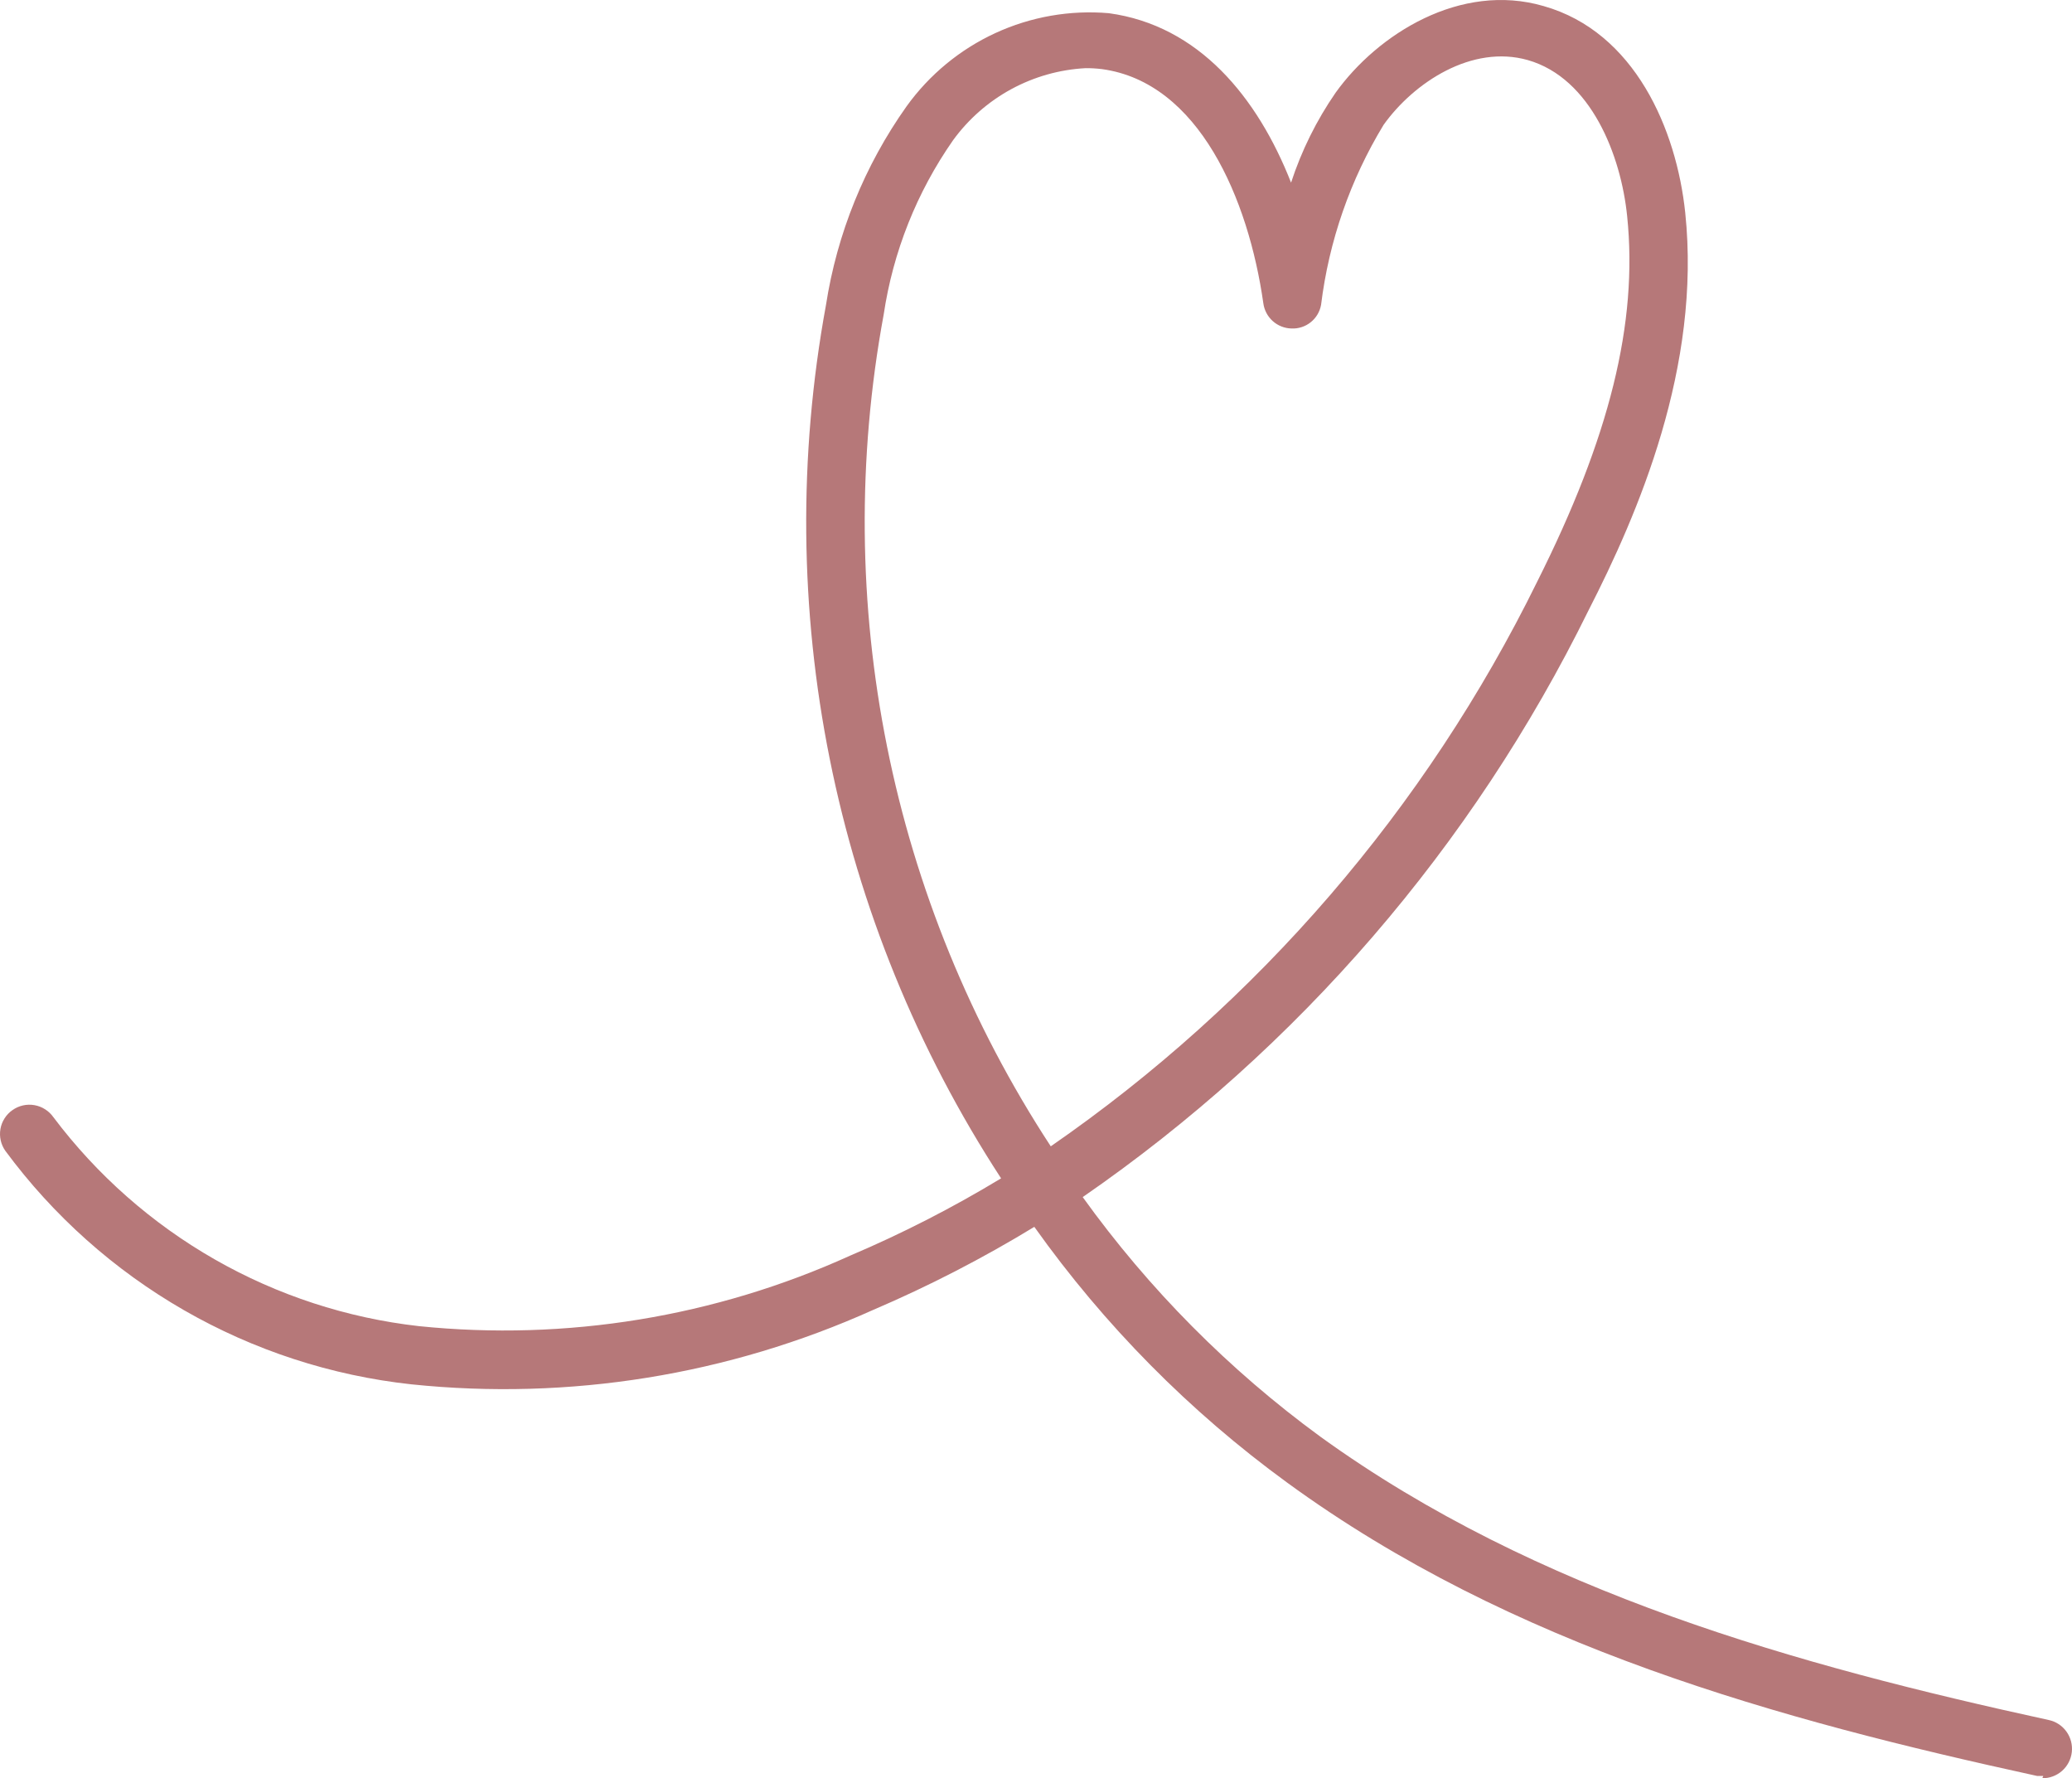 <svg width="148" height="127" viewBox="0 0 148 127" fill="none" xmlns="http://www.w3.org/2000/svg">
<path d="M145.948 126.838H145.511C127.079 122.819 108.002 117.6 91.943 105.89C84.978 100.817 78.878 94.648 73.88 87.621C70.186 89.873 66.336 91.857 62.36 93.557C52.028 98.207 40.655 100.04 29.39 98.869C23.668 98.248 18.137 96.445 13.145 93.575C8.153 90.705 3.808 86.83 0.383 82.194C0.224 81.969 0.112 81.716 0.051 81.448C-0.009 81.18 -0.016 80.903 0.031 80.633C0.078 80.362 0.178 80.103 0.326 79.872C0.473 79.64 0.665 79.44 0.89 79.284C1.115 79.124 1.369 79.01 1.638 78.949C1.908 78.888 2.186 78.882 2.458 78.929C2.73 78.976 2.989 79.076 3.222 79.225C3.455 79.373 3.657 79.565 3.816 79.792C6.928 83.925 10.848 87.38 15.336 89.945C19.824 92.51 24.786 94.132 29.92 94.712C40.451 95.791 51.08 94.054 60.724 89.677C64.445 88.097 68.048 86.252 71.507 84.157C59.507 65.75 55.028 43.423 58.996 21.797C59.788 16.678 61.76 11.815 64.756 7.593C66.386 5.328 68.573 3.525 71.104 2.359C73.636 1.194 76.426 0.705 79.202 0.942C85.63 1.819 89.823 6.947 92.219 13.044C92.964 10.761 94.035 8.598 95.399 6.623C98.394 2.443 104.315 -1.299 110.26 0.434C116.78 2.281 119.752 9.256 120.374 15.192C121.526 26.186 117.01 36.671 113.462 43.6C105.188 60.43 92.75 74.854 77.336 85.496C82.059 92.064 87.79 97.84 94.316 102.61C109.752 113.766 128.438 118.939 146.34 122.843C146.848 122.951 147.299 123.245 147.603 123.668C147.907 124.091 148.045 124.612 147.987 125.13C147.93 125.649 147.682 126.127 147.293 126.472C146.903 126.818 146.399 127.006 145.879 127L145.948 126.838ZM77.543 4.868C75.682 4.967 73.866 5.48 72.228 6.371C70.59 7.262 69.171 8.508 68.074 10.018C65.483 13.727 63.788 17.989 63.12 22.467C59.316 43.07 63.591 64.35 75.055 81.87C89.881 71.623 101.842 57.74 109.799 41.544C114.96 31.267 117.01 23.068 116.226 15.446C115.789 11.104 113.646 5.584 109.131 4.291C105.145 3.159 100.998 5.884 98.832 8.91C96.448 12.831 94.923 17.217 94.362 21.774C94.273 22.265 94.009 22.707 93.619 23.017C93.229 23.328 92.74 23.485 92.242 23.46C91.749 23.448 91.276 23.26 90.909 22.93C90.541 22.6 90.304 22.149 90.238 21.659C89.178 14.199 85.63 5.884 78.718 4.937C78.329 4.889 77.936 4.865 77.543 4.868Z" fill="#B67879"/>
</svg>
